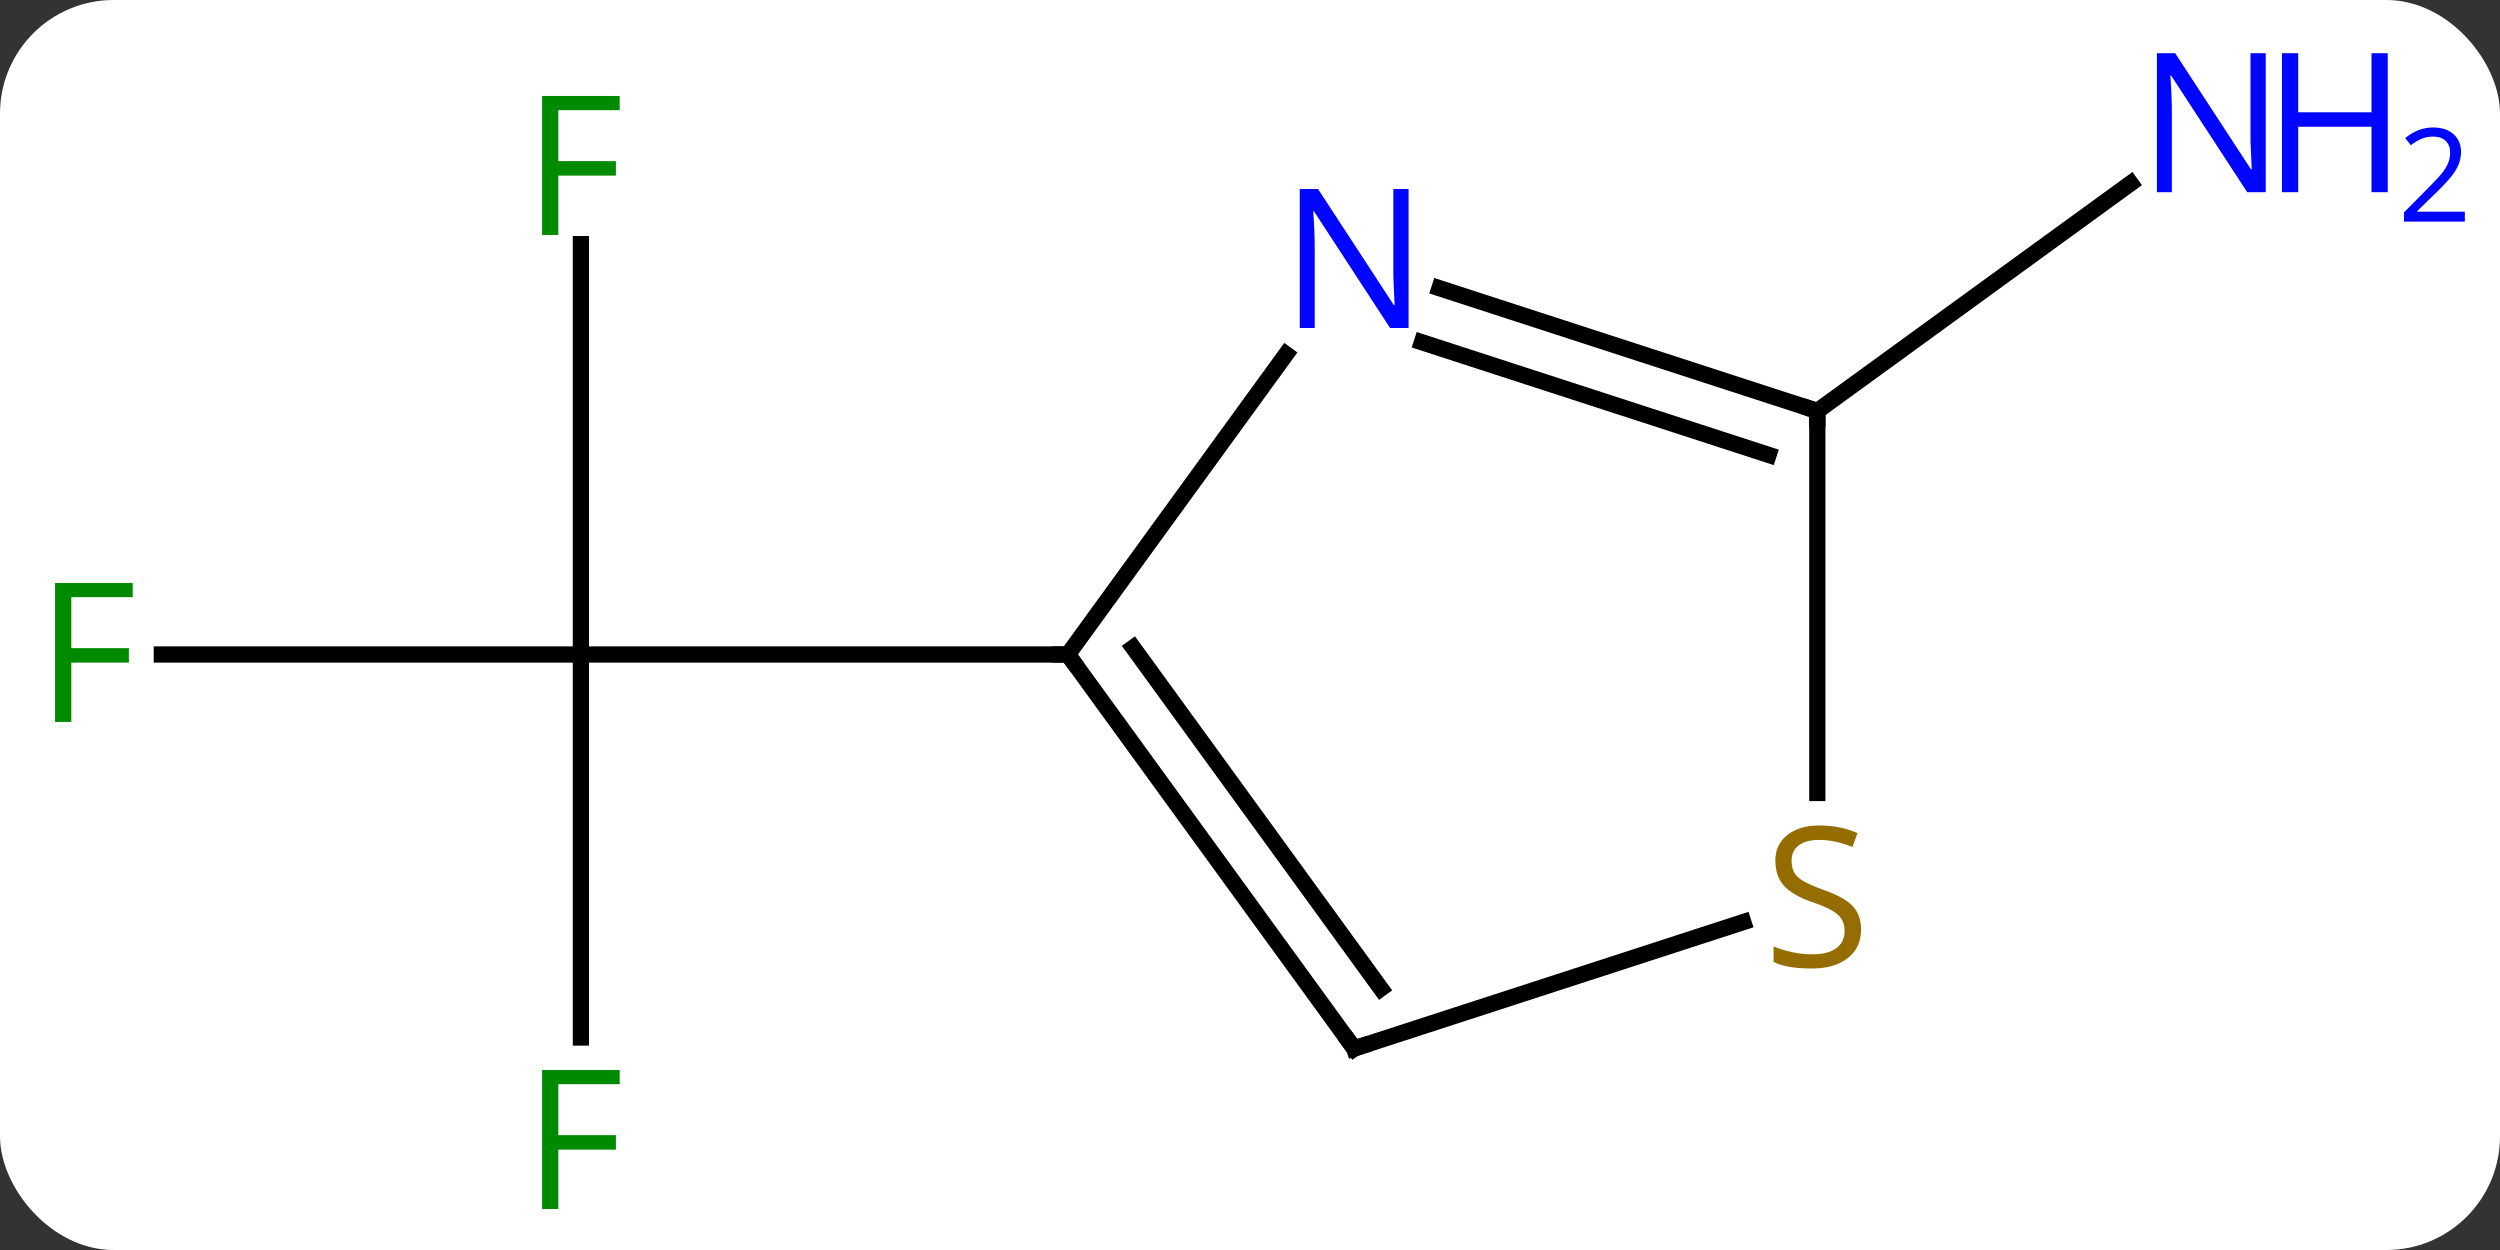 <svg width="154" viewBox="0 0 154 77" style="fill-opacity:1; color-rendering:auto; color-interpolation:auto; text-rendering:auto; stroke:black; stroke-linecap:square; stroke-miterlimit:10; shape-rendering:auto; stroke-opacity:1; fill:black; stroke-dasharray:none; font-weight:normal; stroke-width:1; font-family:'Open Sans'; font-style:normal; stroke-linejoin:miter; font-size:12; stroke-dashoffset:0; image-rendering:auto;" height="77" class="cas-substance-image" xmlns:xlink="http://www.w3.org/1999/xlink" xmlns="http://www.w3.org/2000/svg"><rect x="0" y="0" width="154" height="77" fill="#333333" stroke="none"/><svg class="cas-substance-single-component"><rect y="0" x="0" width="154" stroke="none" ry="7" rx="7" height="77" fill="white" class="cas-substance-group"/><svg y="0" x="0" width="154" viewBox="0 0 154 77" style="fill:black;" height="77" class="cas-substance-single-component-image"><svg><g><g transform="translate(71,39)" style="text-rendering:geometricPrecision; color-rendering:optimizeQuality; color-interpolation:linearRGB; stroke-linecap:butt; image-rendering:optimizeQuality;"><line y2="24.911" y1="1.317" x2="-35.217" x1="-35.217" style="fill:none;"/><line y2="1.317" y1="1.317" x2="-61.032" x1="-35.217" style="fill:none;"/><line y2="-23.96" y1="1.317" x2="-35.217" x1="-35.217" style="fill:none;"/><line y2="1.317" y1="1.317" x2="-5.217" x1="-35.217" style="fill:none;"/><line y2="-13.683" y1="-27.706" x2="40.947" x1="60.247" style="fill:none;"/><line y2="-17.179" y1="1.317" x2="8.222" x1="-5.217" style="fill:none;"/><line y2="25.587" y1="1.317" x2="12.417" x1="-5.217" style="fill:none;"/><line y2="21.895" y1="0.894" x2="14.061" x1="-1.198" style="fill:none;"/><line y2="-13.683" y1="-21.246" x2="40.947" x1="17.671" style="fill:none;"/><line y2="-10.979" y1="-17.917" x2="37.944" x1="16.589" style="fill:none;"/><line y2="17.799" y1="25.587" x2="36.386" x1="12.417" style="fill:none;"/><line y2="9.848" y1="-13.683" x2="40.947" x1="40.947" style="fill:none;"/></g><g transform="translate(71,39)" style="fill:rgb(0,138,0); text-rendering:geometricPrecision; color-rendering:optimizeQuality; image-rendering:optimizeQuality; font-family:'Open Sans'; stroke:rgb(0,138,0); color-interpolation:linearRGB;"><path style="stroke:none;" d="M-36.608 35.473 L-37.608 35.473 L-37.608 26.911 L-32.826 26.911 L-32.826 27.786 L-36.608 27.786 L-36.608 30.926 L-33.061 30.926 L-33.061 31.817 L-36.608 31.817 L-36.608 35.473 Z"/><path style="stroke:none;" d="M-66.608 5.473 L-67.608 5.473 L-67.608 -3.089 L-62.826 -3.089 L-62.826 -2.214 L-66.608 -2.214 L-66.608 0.926 L-63.061 0.926 L-63.061 1.817 L-66.608 1.817 L-66.608 5.473 Z"/><path style="stroke:none;" d="M-36.608 -24.527 L-37.608 -24.527 L-37.608 -33.089 L-32.826 -33.089 L-32.826 -32.214 L-36.608 -32.214 L-36.608 -29.074 L-33.061 -29.074 L-33.061 -28.183 L-36.608 -28.183 L-36.608 -24.527 Z"/><path style="fill:rgb(0,5,255); stroke:none;" d="M68.569 -27.161 L67.428 -27.161 L62.74 -34.348 L62.694 -34.348 Q62.787 -33.083 62.787 -32.036 L62.787 -27.161 L61.865 -27.161 L61.865 -35.723 L62.99 -35.723 L67.662 -28.567 L67.709 -28.567 Q67.709 -28.723 67.662 -29.583 Q67.615 -30.442 67.631 -30.817 L67.631 -35.723 L68.569 -35.723 L68.569 -27.161 Z"/><path style="fill:rgb(0,5,255); stroke:none;" d="M76.084 -27.161 L75.084 -27.161 L75.084 -31.192 L70.569 -31.192 L70.569 -27.161 L69.569 -27.161 L69.569 -35.723 L70.569 -35.723 L70.569 -32.083 L75.084 -32.083 L75.084 -35.723 L76.084 -35.723 L76.084 -27.161 Z"/><path style="fill:rgb(0,5,255); stroke:none;" d="M80.834 -25.351 L77.084 -25.351 L77.084 -25.914 L78.584 -27.43 Q79.272 -28.117 79.49 -28.414 Q79.709 -28.711 79.819 -28.992 Q79.928 -29.273 79.928 -29.601 Q79.928 -30.055 79.654 -30.32 Q79.381 -30.586 78.881 -30.586 Q78.537 -30.586 78.217 -30.469 Q77.897 -30.351 77.506 -30.055 L77.162 -30.492 Q77.944 -31.148 78.881 -31.148 Q79.678 -31.148 80.139 -30.734 Q80.6 -30.32 80.6 -29.633 Q80.6 -29.086 80.295 -28.555 Q79.99 -28.023 79.147 -27.211 L77.897 -25.992 L77.897 -25.961 L80.834 -25.961 L80.834 -25.351 Z"/></g><g transform="translate(71,39)" style="stroke-linecap:butt; font-size:8.4px; text-rendering:geometricPrecision; color-rendering:optimizeQuality; image-rendering:optimizeQuality; font-family:'Open Sans'; color-interpolation:linearRGB; stroke-miterlimit:5;"><path style="fill:none;" d="M-4.923 1.722 L-5.217 1.317 L-5.717 1.317"/><path style="fill:rgb(0,5,255); stroke:none;" d="M15.769 -18.797 L14.628 -18.797 L9.94 -25.984 L9.894 -25.984 Q9.987 -24.719 9.987 -23.672 L9.987 -18.797 L9.065 -18.797 L9.065 -27.359 L10.19 -27.359 L14.862 -20.203 L14.909 -20.203 Q14.909 -20.359 14.862 -21.219 Q14.815 -22.078 14.831 -22.453 L14.831 -27.359 L15.769 -27.359 L15.769 -18.797 Z"/><path style="fill:none;" d="M12.123 25.183 L12.417 25.587 L12.893 25.433"/><path style="fill:none;" d="M40.471 -13.838 L40.947 -13.683 L40.947 -13.183"/><path style="fill:rgb(148,108,0); stroke:none;" d="M43.642 18.255 Q43.642 19.38 42.822 20.02 Q42.002 20.661 40.595 20.661 Q39.064 20.661 38.252 20.255 L38.252 19.301 Q38.783 19.52 39.4 19.653 Q40.017 19.786 40.627 19.786 Q41.627 19.786 42.127 19.403 Q42.627 19.02 42.627 18.348 Q42.627 17.911 42.447 17.622 Q42.267 17.333 41.853 17.09 Q41.439 16.848 40.58 16.551 Q39.392 16.13 38.877 15.544 Q38.361 14.958 38.361 14.005 Q38.361 13.02 39.103 12.434 Q39.845 11.848 41.08 11.848 Q42.345 11.848 43.424 12.317 L43.111 13.176 Q42.049 12.739 41.049 12.739 Q40.252 12.739 39.806 13.075 Q39.361 13.411 39.361 14.02 Q39.361 14.458 39.525 14.747 Q39.689 15.036 40.08 15.27 Q40.47 15.505 41.283 15.801 Q42.627 16.27 43.135 16.825 Q43.642 17.38 43.642 18.255 Z"/></g></g></svg></svg></svg></svg>